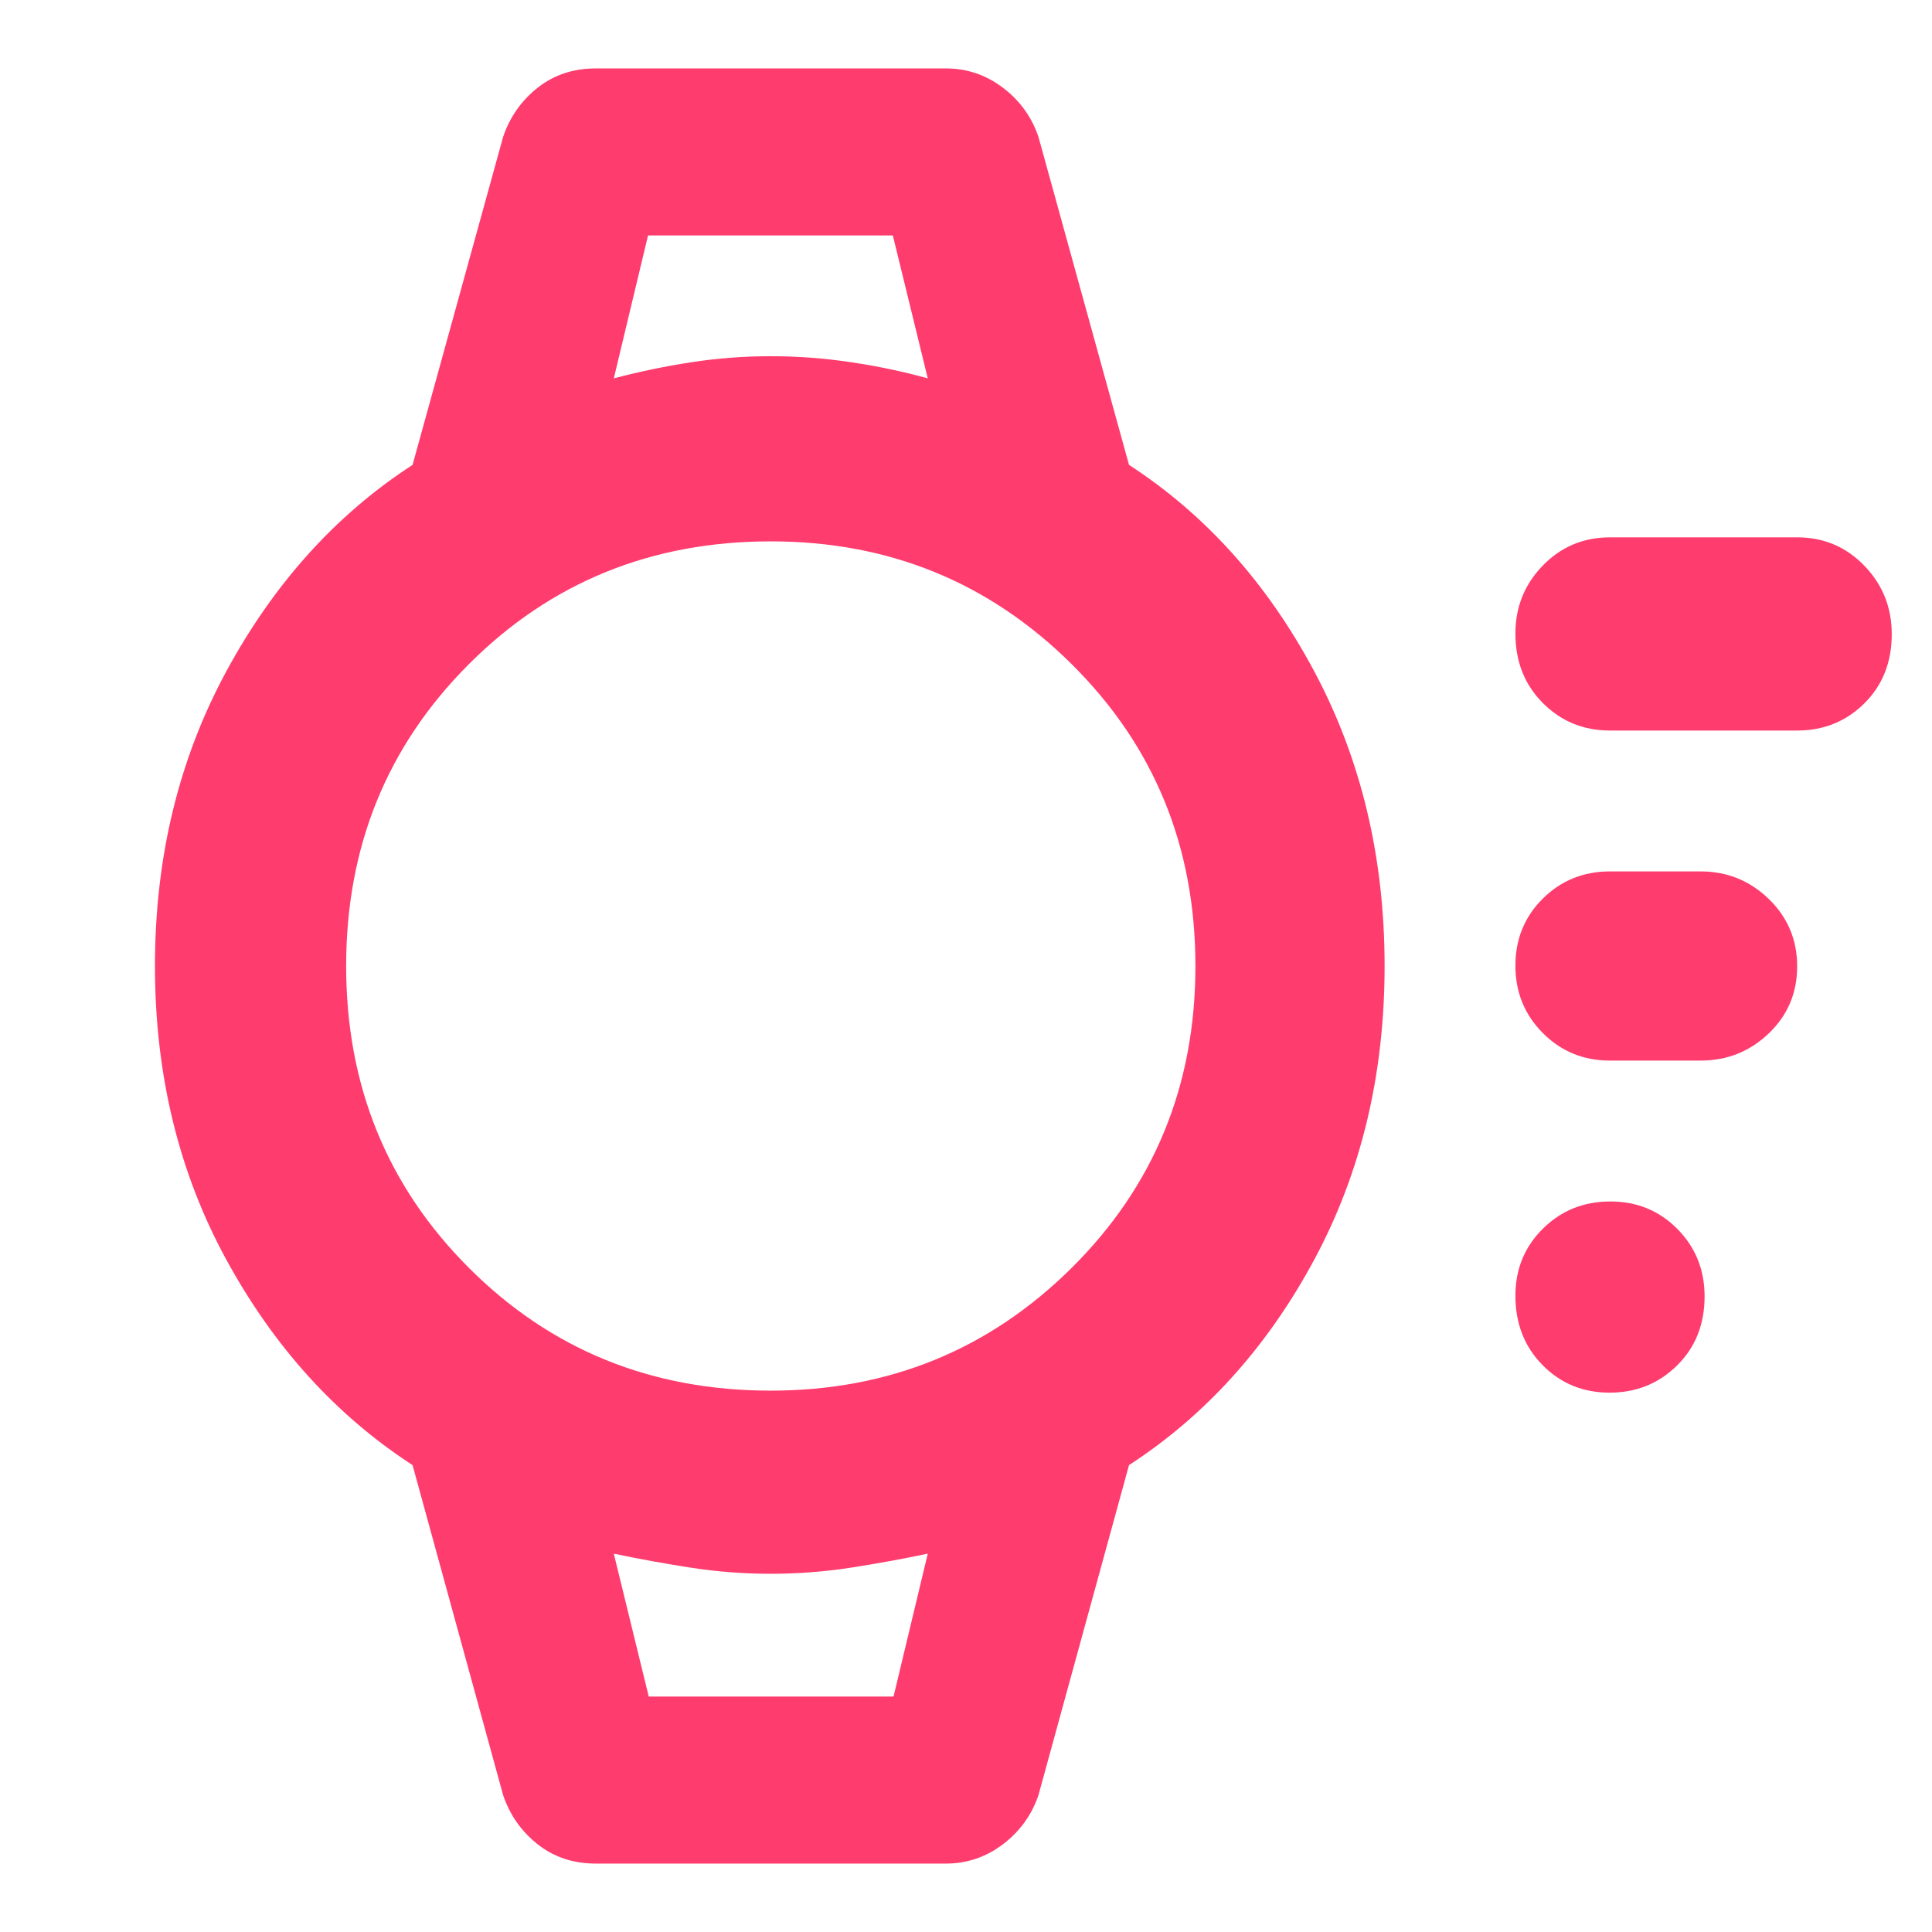 <svg xmlns="http://www.w3.org/2000/svg" height="48" viewBox="0 -960 960 960" width="48"><path fill="rgb(255, 60, 110)" d="M799.82-268q-19.82 0-33.32-13.68-13.5-13.67-13.5-34.5 0-19.82 13.68-33.32 13.67-13.5 33.5-13.5 19.82 0 33.32 13.68 13.5 13.67 13.5 33.5 0 20.82-13.68 34.32-13.67 13.5-33.5 13.5ZM845-433h-45q-19.75 0-33.37-13.68Q753-460.35 753-480.18q0-19.82 13.63-33.32Q780.25-527 800-527h45q19.75 0 33.88 13.68Q893-499.65 893-479.82q0 19.82-14.12 33.32Q864.75-433 845-433Zm48-164h-93q-19.75 0-33.37-13.68Q753-624.35 753-645.18 753-665 766.63-679q13.62-14 33.37-14h93q19.75 0 33.38 14.1 13.62 14.11 13.62 34 0 20.9-13.62 34.4Q912.75-597 893-597ZM296-34q-16.68 0-28.82-9.57Q255.05-53.14 250-68l-45-164q-57-37-92.5-102T77-480q0-81 35.5-146.5T205-729l45-163q5.05-14.86 17.18-24.43Q279.32-926 296-926h174q15.68 0 28.32 9.57Q510.95-906.86 516-892l45 163q57 37 92 102.5T688-480q0 81-35 146t-92 102L516-68q-5.05 14.86-17.68 24.43Q485.68-34 470-34H296Zm87-235q88 0 149.5-61T594-480q0-89-61.5-150T383-691q-89 0-150 61t-61 150q0 89 61 150t150 61Zm-78-503q19-5 38.5-8t39.5-3q20 0 40 3t38 8l-17.35-71H322l-17 71Zm17.35 655H444l17-71q-19 4-38.5 7t-39.5 3q-20 0-39.5-3t-38.5-7l17.35 71ZM305-843h156-156Zm17.32 726H305h156-138.68Z"/></svg>